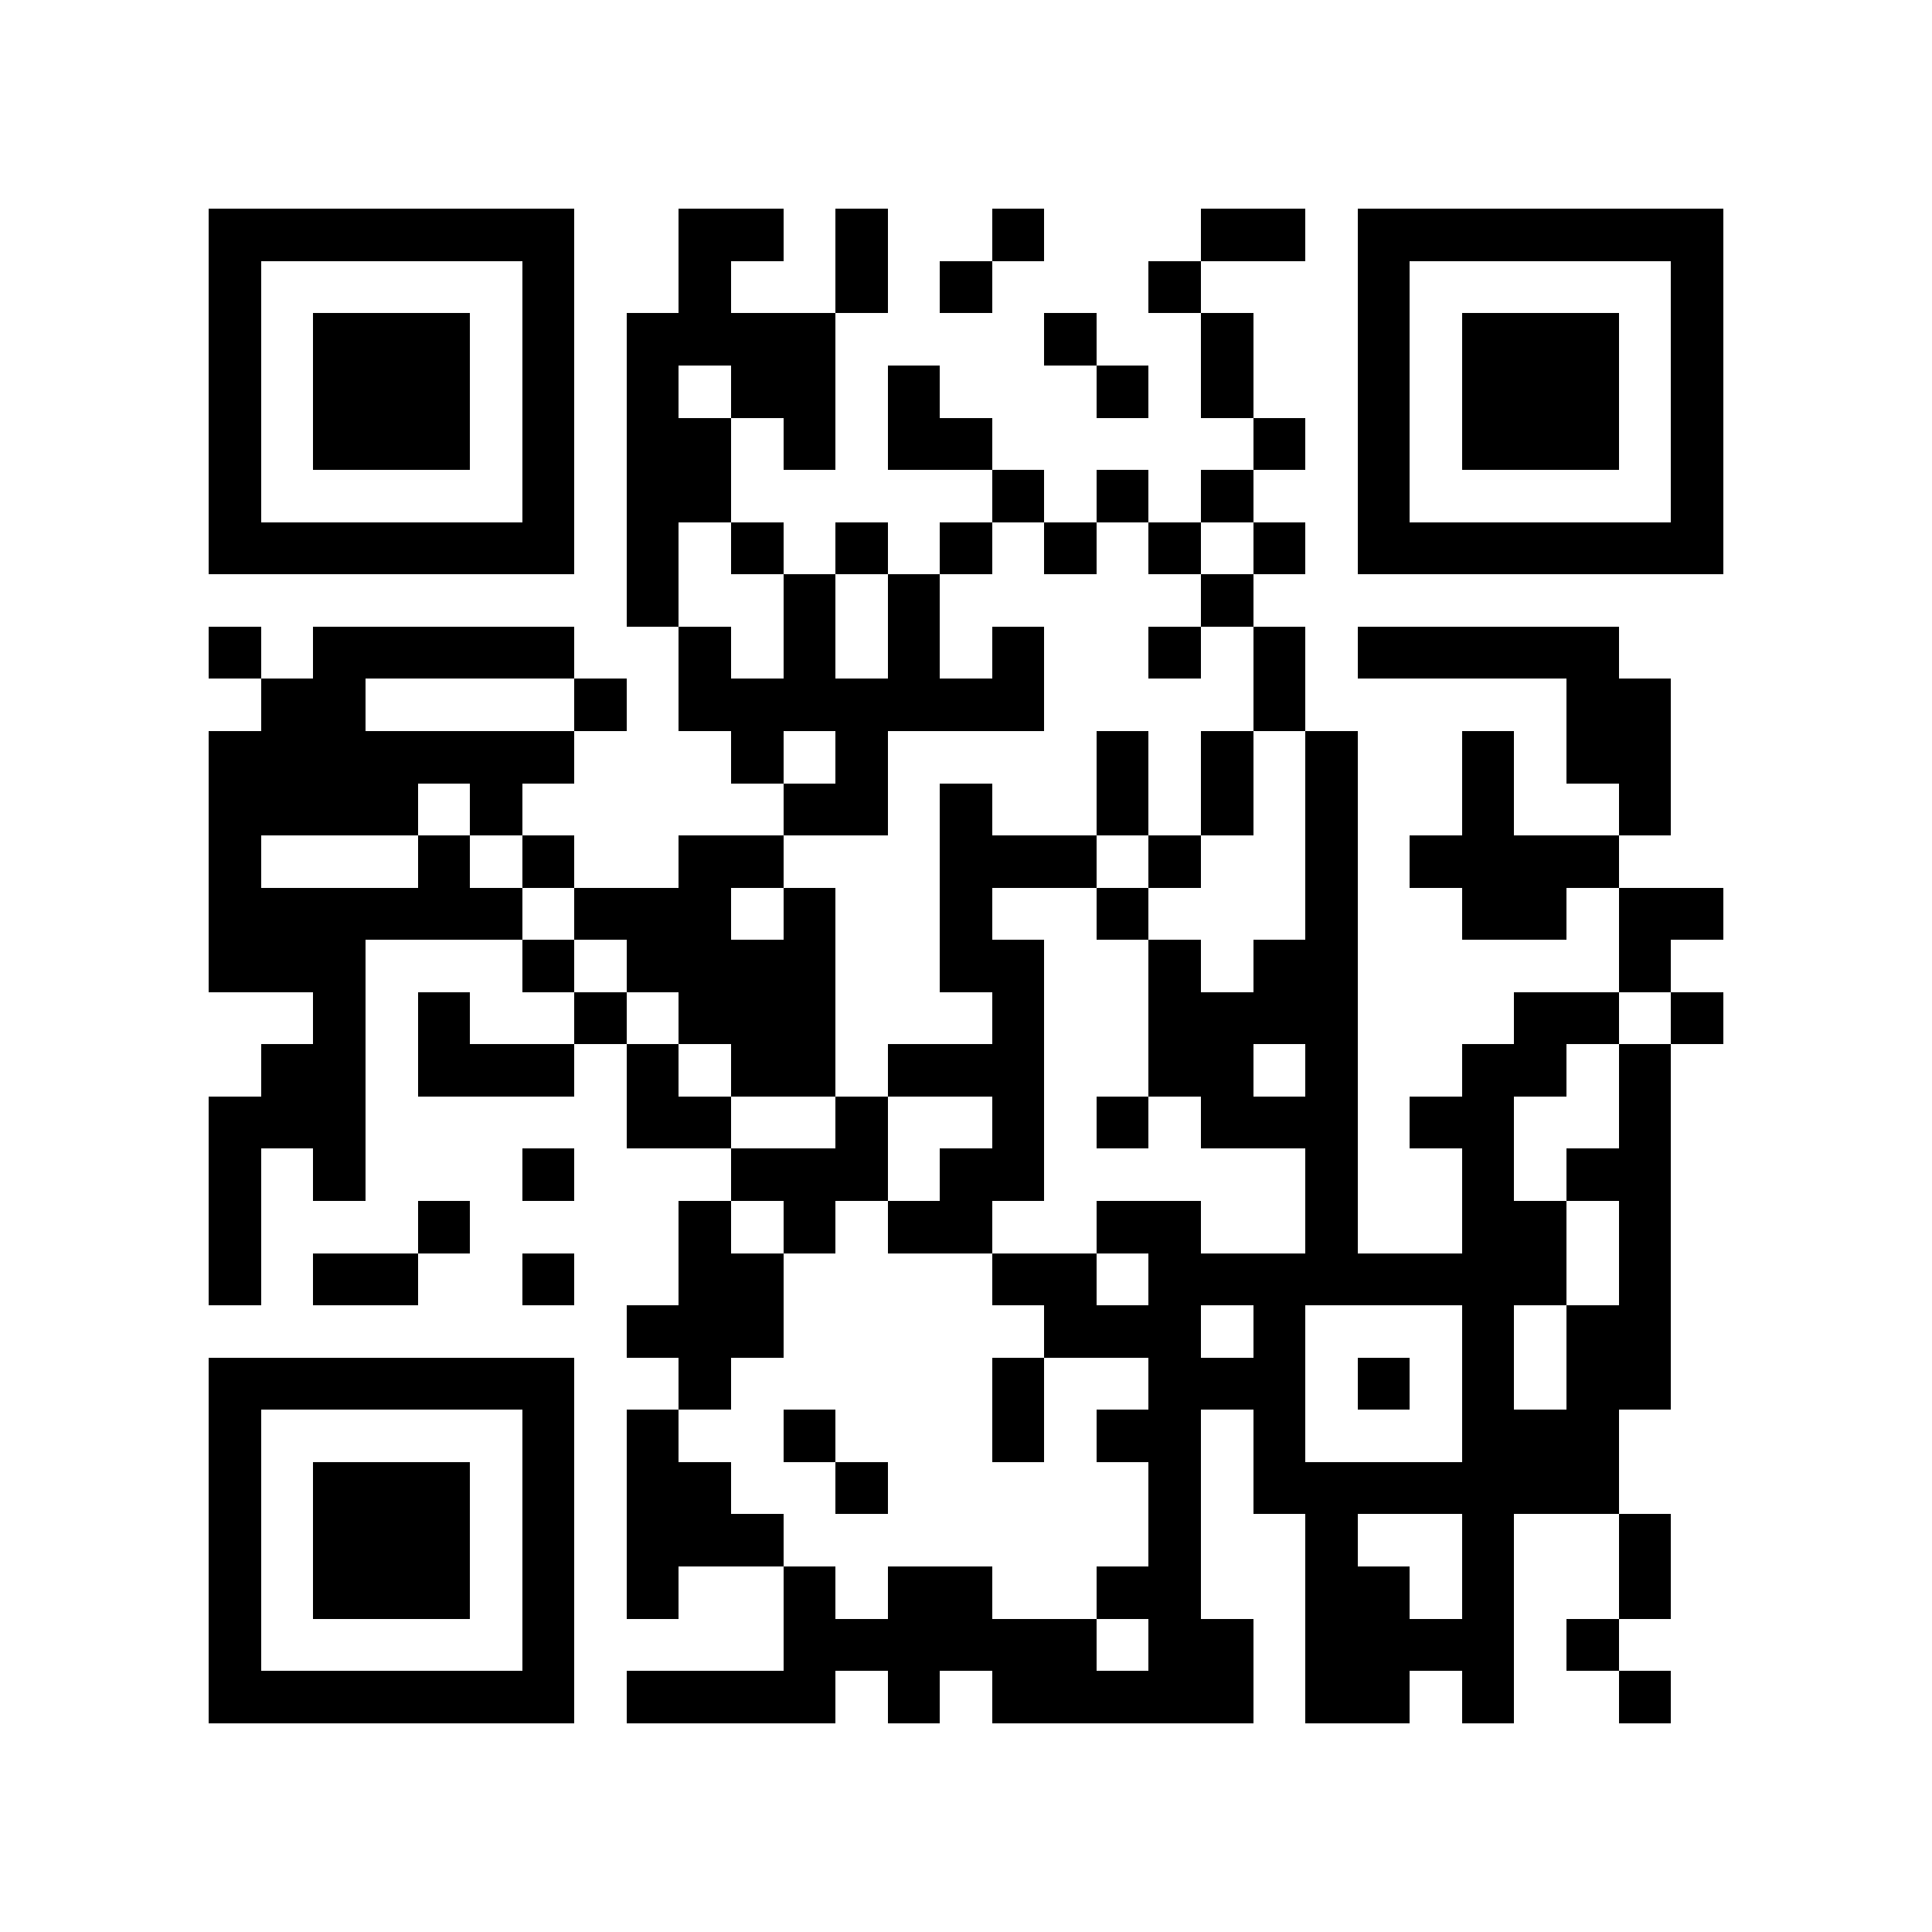 <svg xmlns="http://www.w3.org/2000/svg" viewBox="0 0 37 37" shape-rendering="crispEdges"><path fill="#ffffff" d="M0 0h37v37H0z"/><path stroke="#000000" d="M4 4.5h7m2 0h2m1 0h1m2 0h1m3 0h2m1 0h7M4 5.5h1m5 0h1m2 0h1m2 0h1m1 0h1m3 0h1m3 0h1m5 0h1M4 6.5h1m1 0h3m1 0h1m1 0h4m4 0h1m2 0h1m2 0h1m1 0h3m1 0h1M4 7.5h1m1 0h3m1 0h1m1 0h1m1 0h2m1 0h1m3 0h1m1 0h1m2 0h1m1 0h3m1 0h1M4 8.5h1m1 0h3m1 0h1m1 0h2m1 0h1m1 0h2m5 0h1m1 0h1m1 0h3m1 0h1M4 9.5h1m5 0h1m1 0h2m5 0h1m1 0h1m1 0h1m2 0h1m5 0h1M4 10.5h7m1 0h1m1 0h1m1 0h1m1 0h1m1 0h1m1 0h1m1 0h1m1 0h7M12 11.5h1m2 0h1m1 0h1m5 0h1M4 12.5h1m1 0h5m2 0h1m1 0h1m1 0h1m1 0h1m2 0h1m1 0h1m1 0h5M5 13.5h2m4 0h1m1 0h7m4 0h1m5 0h2M4 14.5h7m3 0h1m1 0h1m4 0h1m1 0h1m1 0h1m2 0h1m1 0h2M4 15.5h4m1 0h1m5 0h2m1 0h1m2 0h1m1 0h1m1 0h1m2 0h1m2 0h1M4 16.5h1m3 0h1m1 0h1m2 0h2m3 0h3m1 0h1m2 0h1m1 0h4M4 17.5h6m1 0h3m1 0h1m2 0h1m2 0h1m3 0h1m2 0h2m1 0h2M4 18.5h3m3 0h1m1 0h4m2 0h2m2 0h1m1 0h2m5 0h1M6 19.5h1m1 0h1m2 0h1m1 0h3m3 0h1m2 0h4m3 0h2m1 0h1M5 20.5h2m1 0h3m1 0h1m1 0h2m1 0h3m2 0h2m1 0h1m2 0h2m1 0h1M4 21.5h3m5 0h2m2 0h1m2 0h1m1 0h1m1 0h3m1 0h2m2 0h1M4 22.5h1m1 0h1m3 0h1m3 0h3m1 0h2m5 0h1m2 0h1m1 0h2M4 23.5h1m3 0h1m4 0h1m1 0h1m1 0h2m2 0h2m2 0h1m2 0h2m1 0h1M4 24.5h1m1 0h2m2 0h1m2 0h2m4 0h2m1 0h8m1 0h1M12 25.5h3m5 0h3m1 0h1m3 0h1m1 0h2M4 26.5h7m2 0h1m5 0h1m2 0h3m1 0h1m1 0h1m1 0h2M4 27.5h1m5 0h1m1 0h1m2 0h1m3 0h1m1 0h2m1 0h1m3 0h3M4 28.5h1m1 0h3m1 0h1m1 0h2m2 0h1m5 0h1m1 0h7M4 29.5h1m1 0h3m1 0h1m1 0h3m7 0h1m2 0h1m2 0h1m2 0h1M4 30.5h1m1 0h3m1 0h1m1 0h1m2 0h1m1 0h2m2 0h2m2 0h2m1 0h1m2 0h1M4 31.5h1m5 0h1m4 0h6m1 0h2m1 0h4m1 0h1M4 32.5h7m1 0h4m1 0h1m1 0h5m1 0h2m1 0h1m2 0h1"/></svg>
